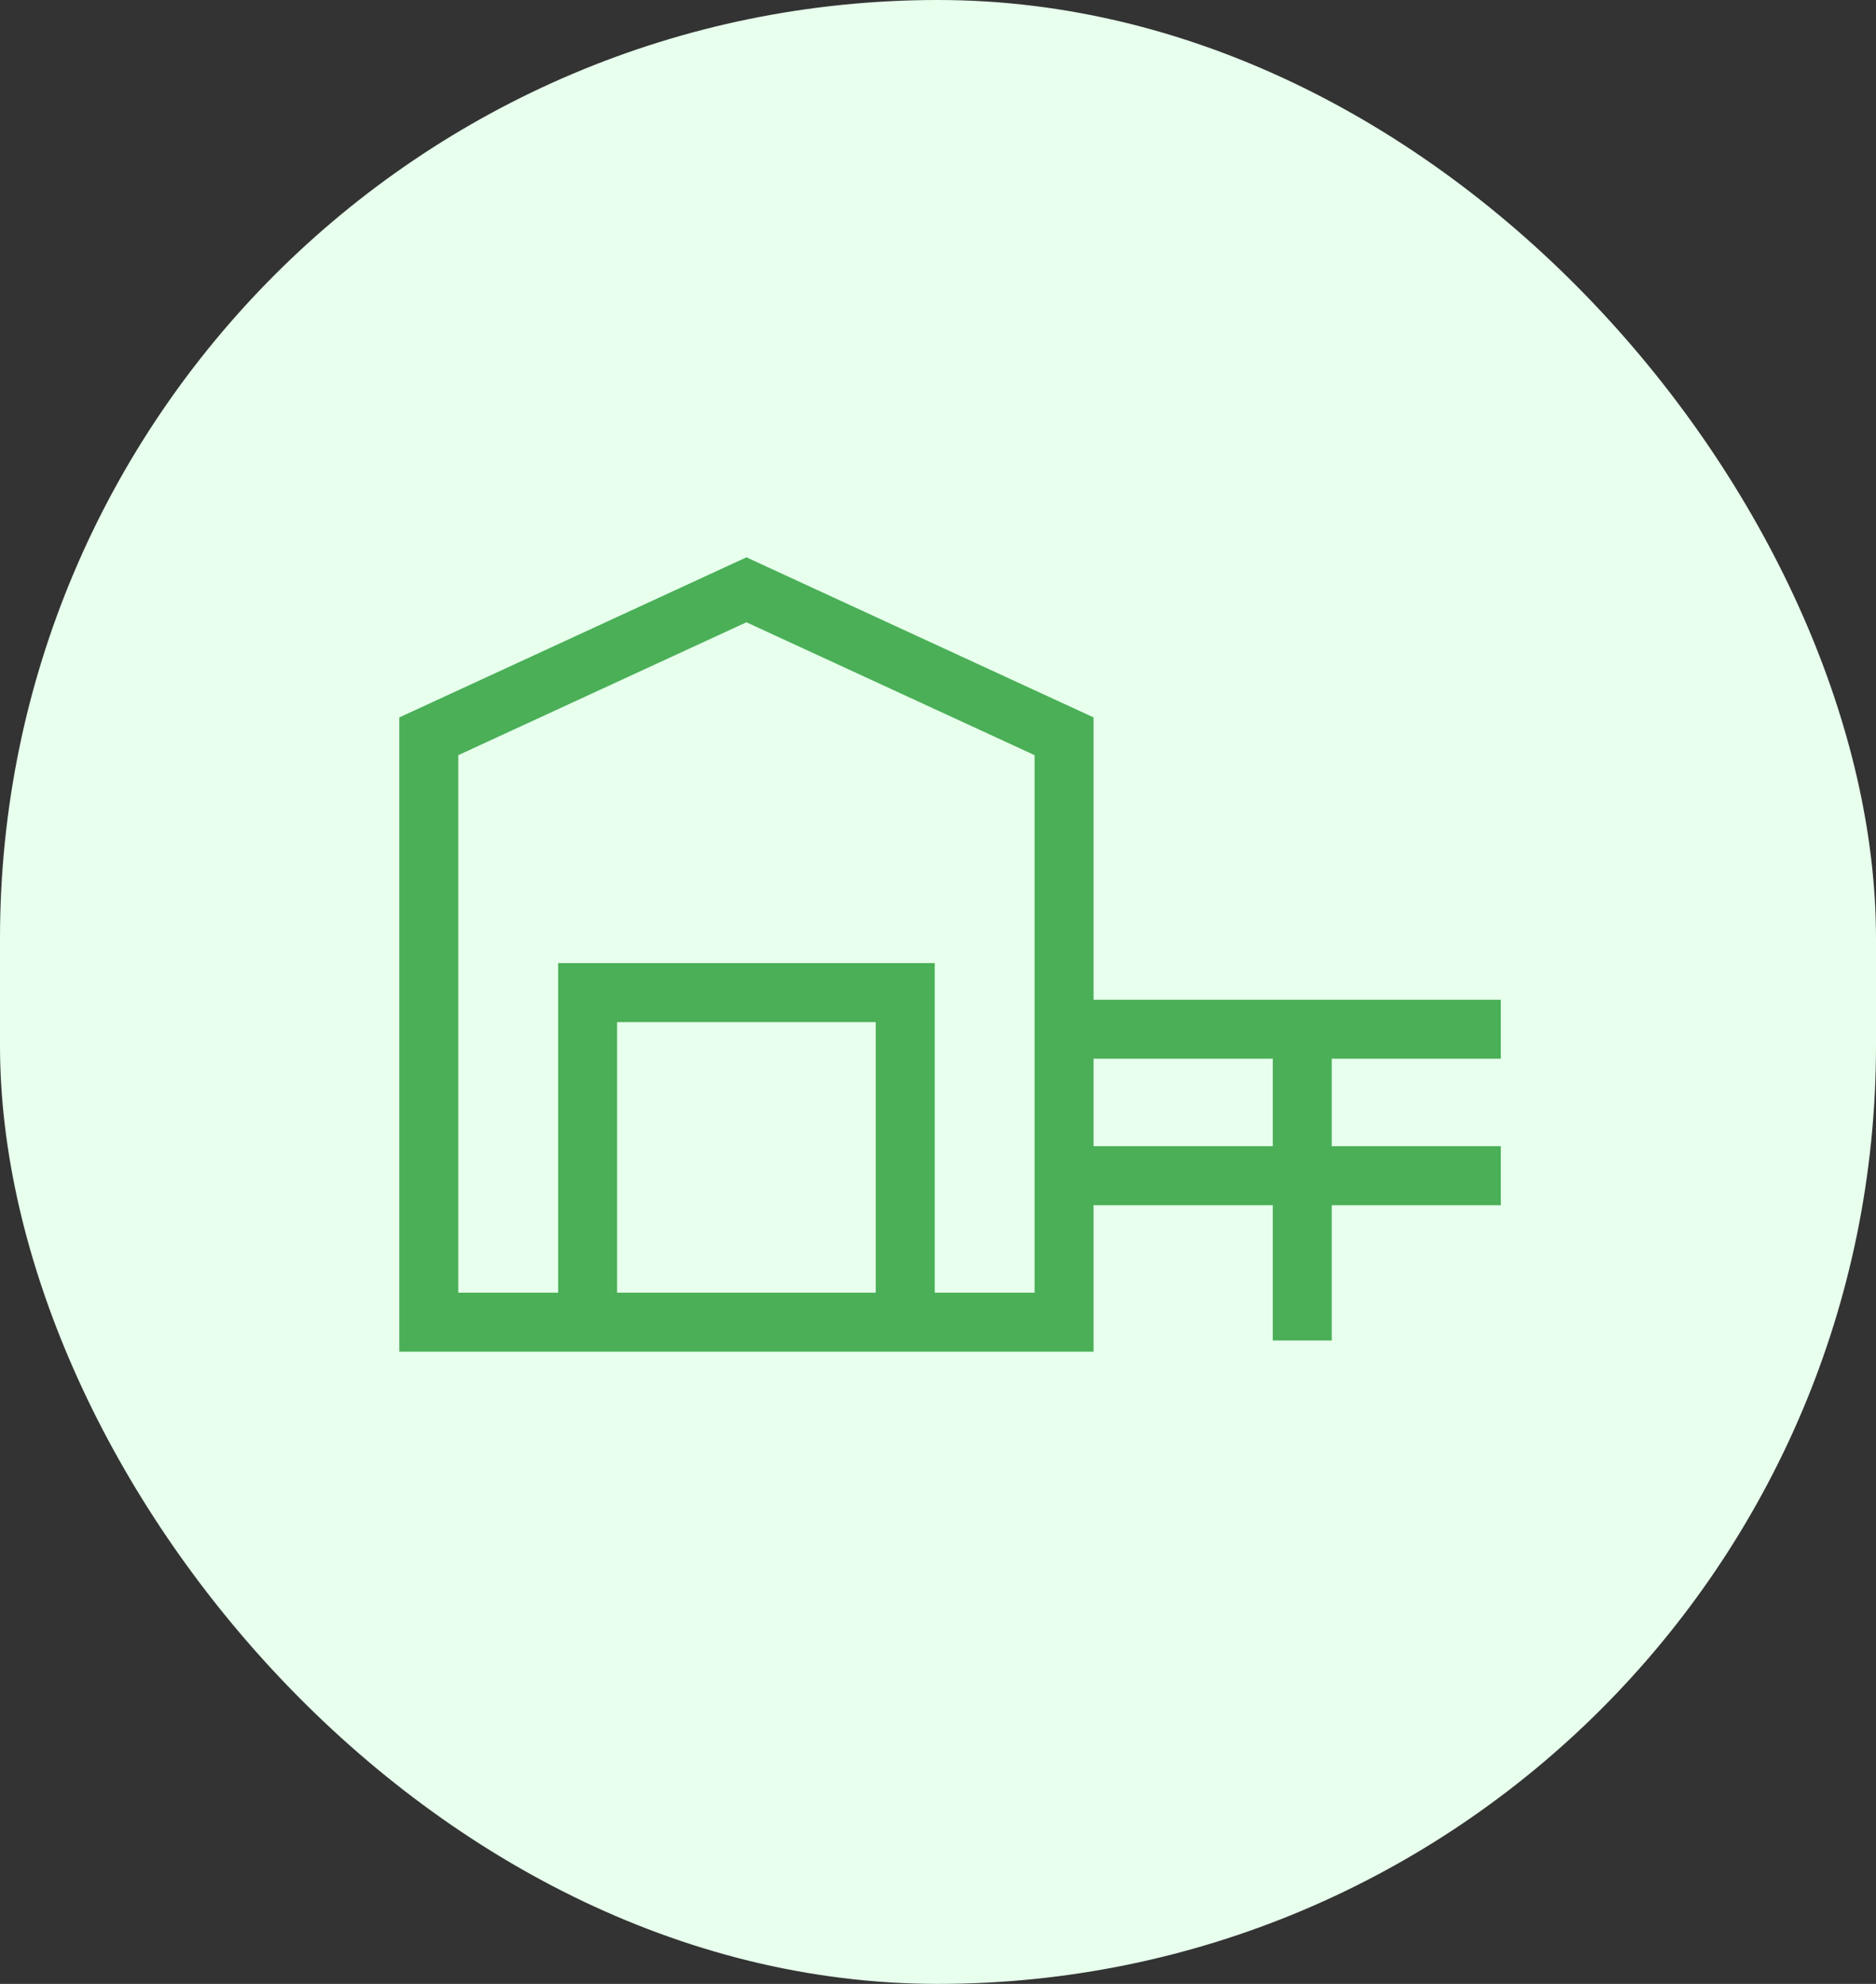 <svg fill="none" height="37" viewBox="0 0 35 37" width="35" xmlns="http://www.w3.org/2000/svg">
    <rect x="0" y="0" width="35" height="37" fill="#333333" stroke="none"/>
    <rect fill="#E7FFEC" height="37" rx="17.5" width="35" />
    <path
        d="M10.963 24.659H8V13.732L13.926 11L19.852 13.732V19.195M10.963 24.659V18.512H16.889V24.659M10.963 24.659H16.889M16.889 24.659H19.852V21.927M19.852 19.195V21.927M19.852 19.195H24.296M28 19.195H24.296M19.852 21.927H28M24.296 19.195V25"
        stroke="#4AAF57" stroke-width="1.1" />
</svg>
